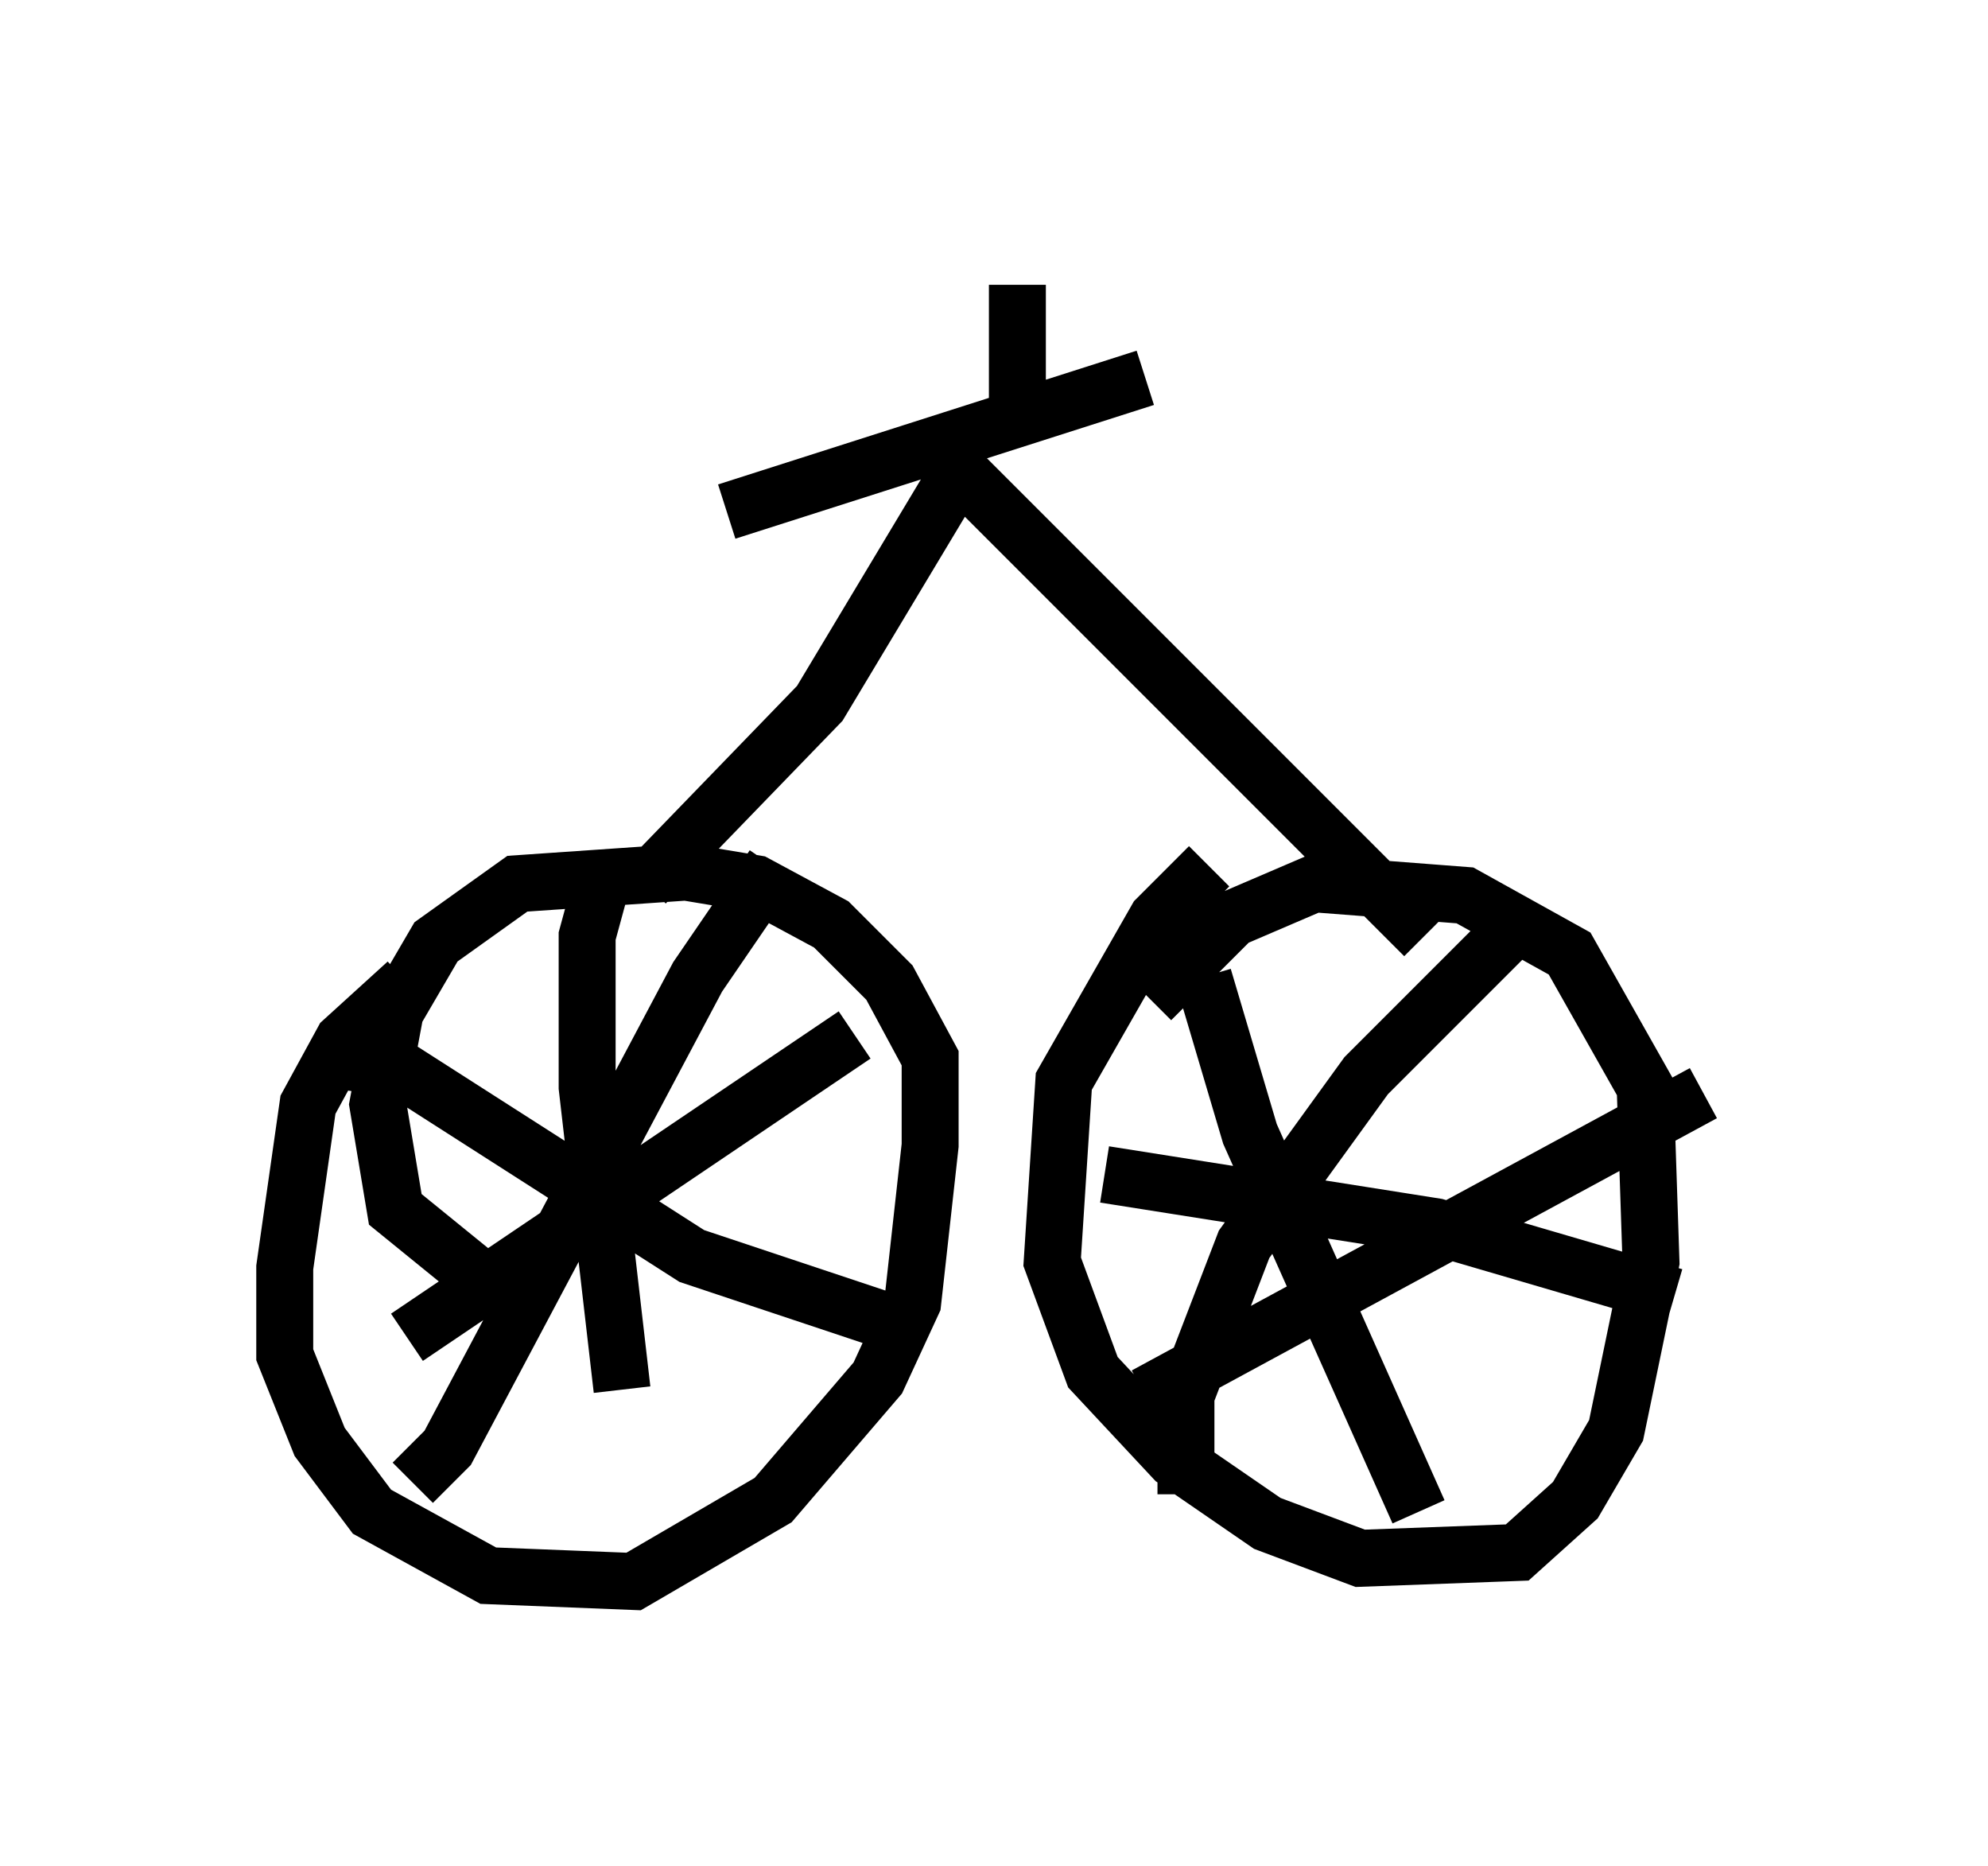 <?xml version="1.0" encoding="utf-8" ?>
<svg baseProfile="full" height="32.765" version="1.1" width="34.909" xmlns="http://www.w3.org/2000/svg" xmlns:ev="http://www.w3.org/2001/xml-events" xmlns:xlink="http://www.w3.org/1999/xlink"><defs /><rect fill="white" height="32.765" width="34.909" x="0" y="0" /><path d="M8.573, 17.25 m-1.429, 0.0 l-1.123, 1.021 -0.613, 1.123 l-0.408, 2.858 0.0, 1.531 l0.613, 1.531 0.919, 1.225 l2.042, 1.123 2.552, 0.102 l2.45, -1.429 1.838, -2.144 l0.613, -1.327 0.306, -2.756 l0.0, -1.531 -0.715, -1.327 l-1.021, -1.021 -1.327, -0.715 l-1.225, -0.204 -2.96, 0.204 l-1.429, 1.021 -0.715, 1.225 l-0.306, 1.633 0.306, 1.838 l1.633, 1.327 m12.658, -7.35 l-0.919, 0.919 -1.633, 2.858 l-0.204, 3.165 0.715, 1.94 l1.429, 1.531 1.633, 1.123 l1.633, 0.613 2.756, -0.102 l1.021, -0.919 0.715, -1.225 l0.613, -2.96 -0.102, -3.063 l-1.327, -2.348 -1.838, -1.021 l-2.654, -0.204 -1.429, 0.613 l-1.429, 1.429 m-9.596, -2.246 l-0.306, 1.123 0.0, 2.654 l0.613, 5.308 m-3.777, -0.919 l7.861, -5.308 m-1.429, -2.96 l-1.327, 1.94 -4.39, 8.269 l-0.613, 0.613 m-1.531, -7.452 l1.327, 0.204 5.104, 3.267 l3.369, 1.123 m5.615, -6.023 l0.817, 2.756 2.96, 6.635 m-4.798, -2.042 l9.8, -5.308 m-3.063, -3.165 l-2.858, 2.858 -2.144, 2.96 l-1.021, 2.654 0.0, 1.735 m-1.429, -5.615 l5.819, 0.919 4.185, 1.225 m-18.069, -7.248 l3.063, -3.165 2.45, -4.083 l8.167, 8.167 m-4.9, -9.8 l-7.35, 2.348 m5.104, -1.735 l0.0, -2.246 " fill="none" stroke="black" stroke-width="1" /></svg>